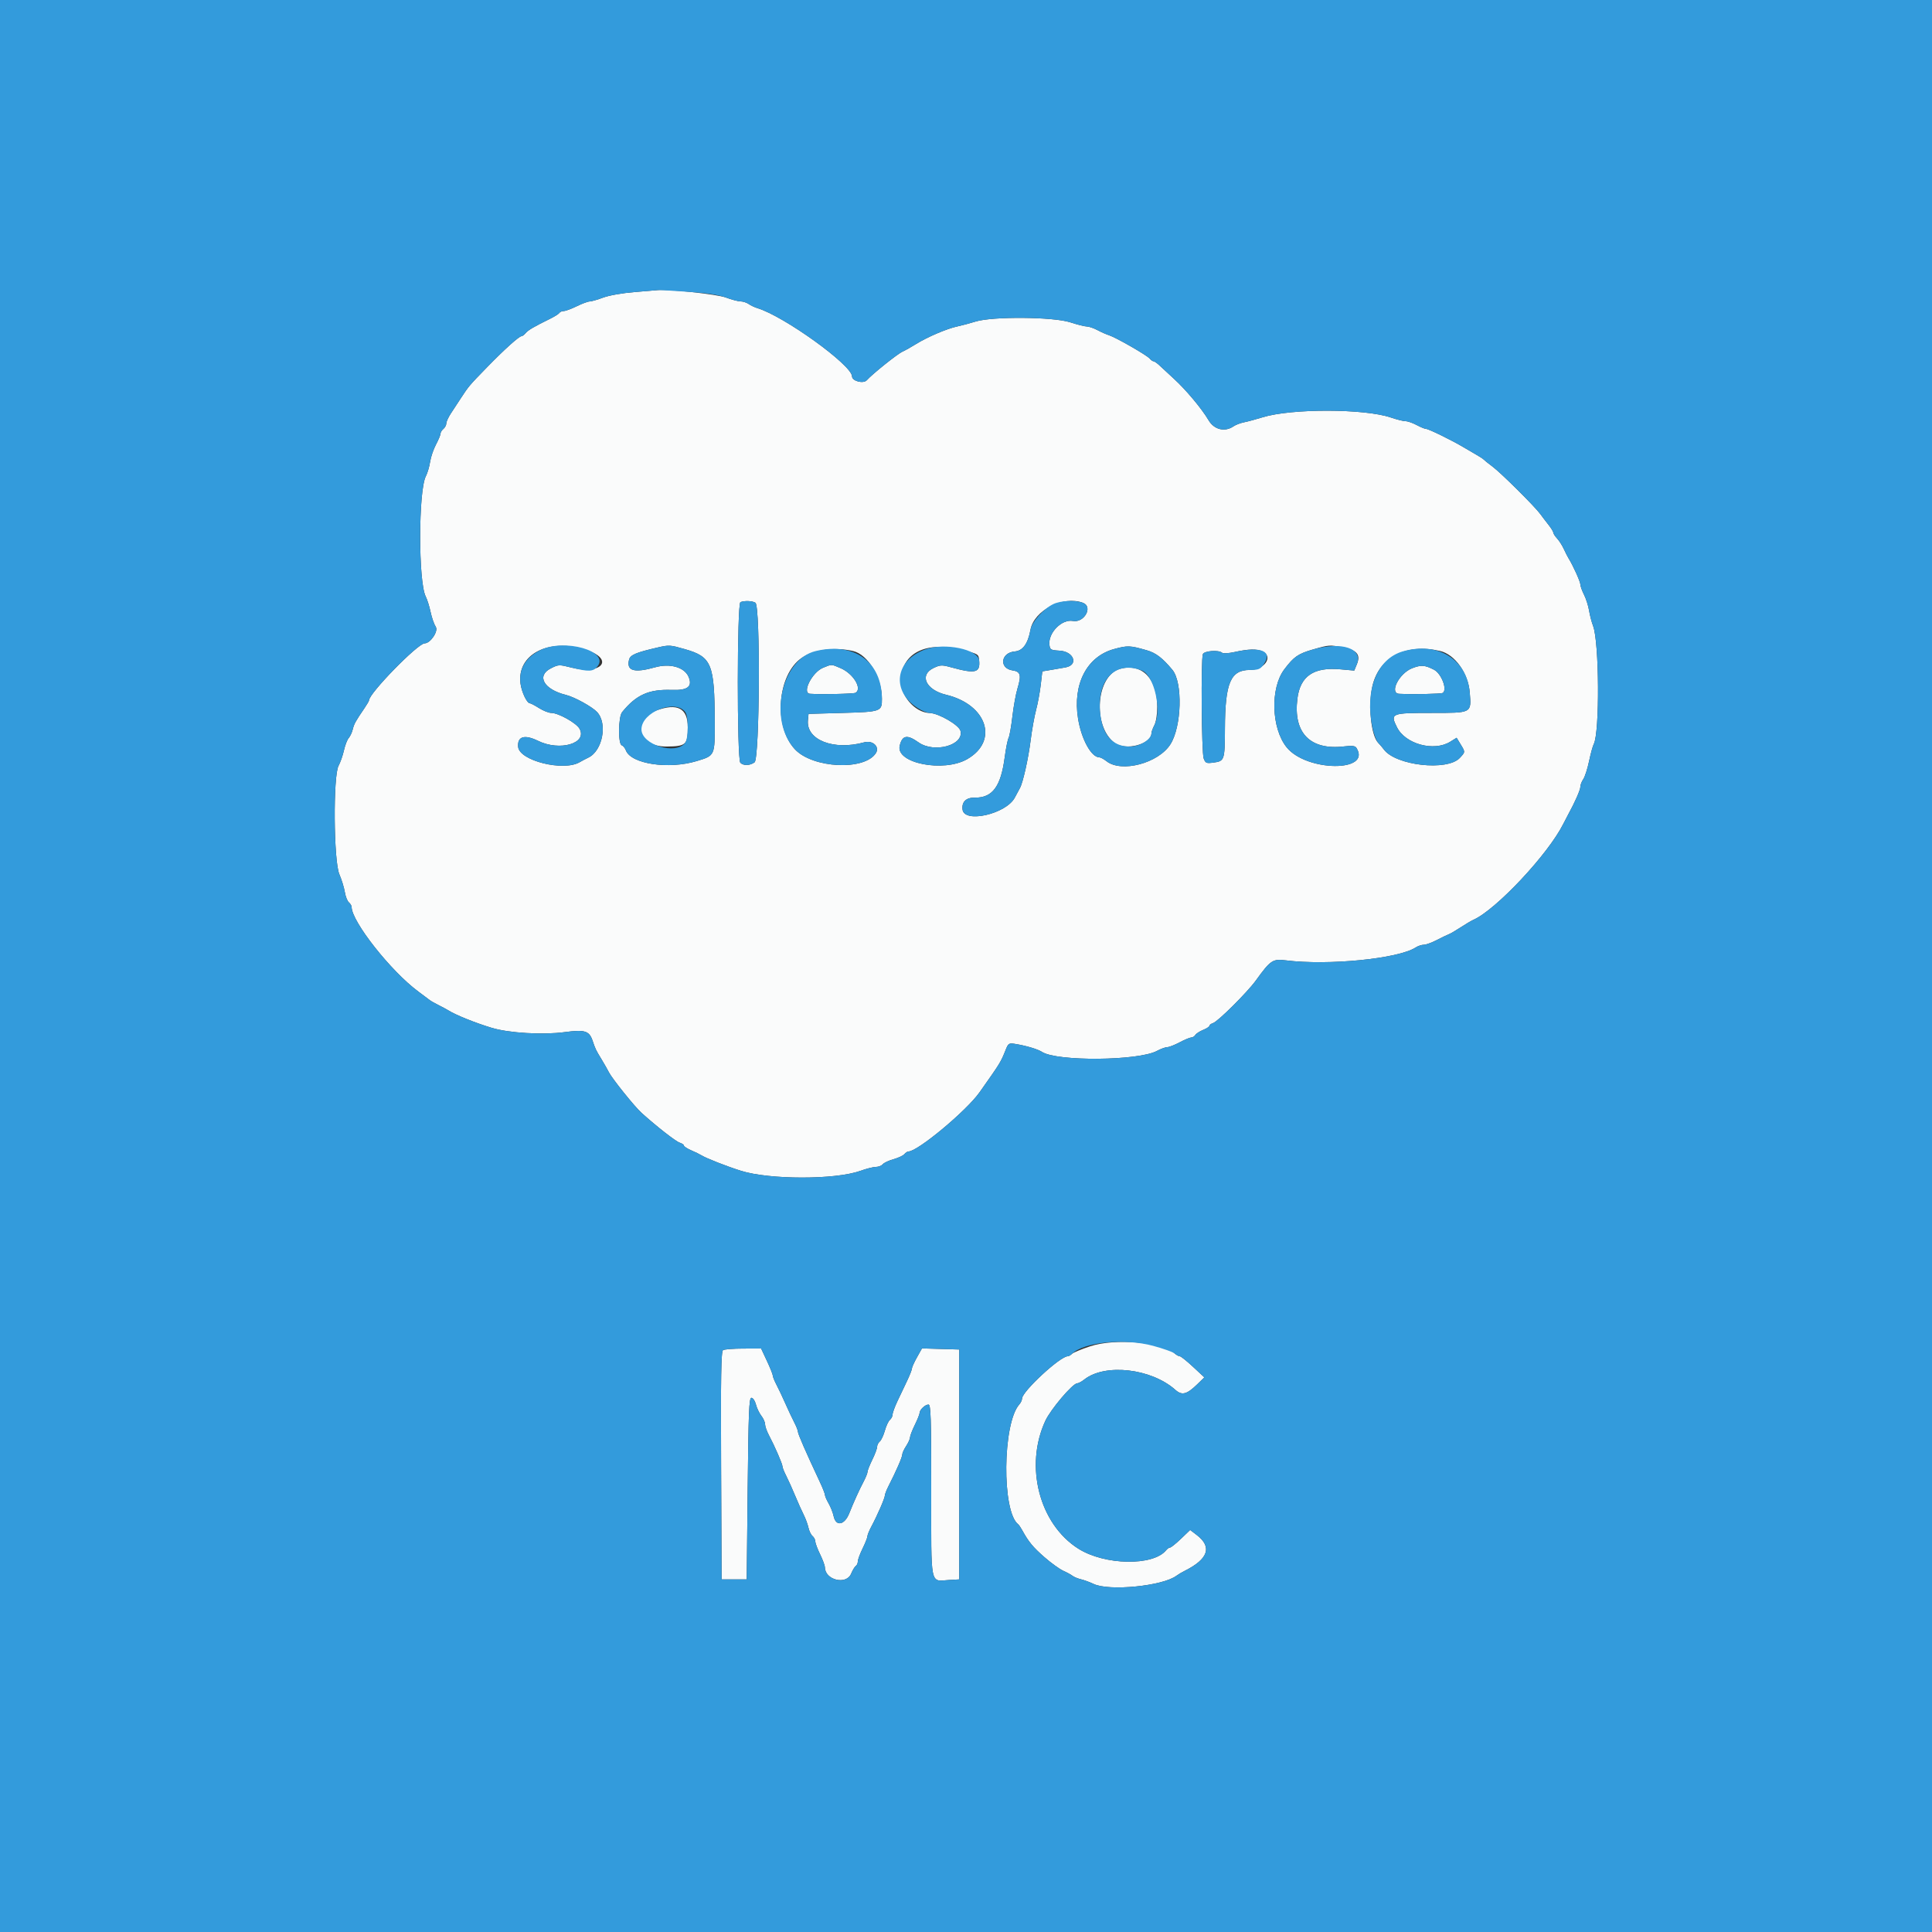 <svg
  id="svg"
  version="1.1"
  xmlns="http://www.w3.org/2000/svg"
  xmlns:xlink="http://www.w3.org/1999/xlink"
  width="400"
  height="400"
  viewBox="0, 0, 400,400"
><rect x="0" y="0" width="400" height="400" fill="#333333" stroke="none"/><g id="svgg">
<path
      id="path0"
      d="M131.400 60.467 C 128.834 60.674,126.118 61.151,124.885 61.611 C 123.722 62.045,122.462 62.406,122.085 62.413 C 121.708 62.419,120.500 62.868,119.400 63.409 C 118.300 63.950,117.096 64.394,116.724 64.396 C 116.352 64.398,115.939 64.575,115.807 64.789 C 115.675 65.002,114.809 65.549,113.883 66.003 C 110.552 67.637,109.344 68.345,108.827 68.967 C 108.538 69.315,108.159 69.600,107.984 69.600 C 107.477 69.600,104.474 72.300,100.878 75.991 C 97.157 79.810,97.060 79.924,95.431 82.413 C 94.788 83.396,93.843 84.840,93.331 85.622 C 92.819 86.403,92.400 87.326,92.400 87.673 C 92.400 88.019,92.130 88.526,91.800 88.800 C 91.470 89.074,91.200 89.519,91.200 89.789 C 91.200 90.060,90.776 91.077,90.259 92.051 C 89.741 93.024,89.196 94.631,89.048 95.621 C 88.899 96.611,88.503 97.951,88.167 98.598 C 86.617 101.586,86.596 120.474,88.139 123.497 C 88.449 124.103,88.904 125.550,89.150 126.711 C 89.395 127.873,89.876 129.250,90.219 129.772 C 90.810 130.674,89.122 133.190,87.921 133.198 C 86.506 133.208,76.400 143.559,76.400 144.999 C 76.400 145.127,76.007 145.810,75.526 146.516 C 73.593 149.356,73.320 149.847,73.035 151.000 C 72.871 151.660,72.492 152.473,72.191 152.806 C 71.891 153.140,71.450 154.283,71.212 155.347 C 70.973 156.411,70.471 157.848,70.095 158.541 C 68.948 160.654,69.075 178.242,70.257 181.000 C 70.729 182.100,71.238 183.755,71.389 184.677 C 71.539 185.599,71.918 186.566,72.231 186.826 C 72.544 187.086,72.800 187.519,72.800 187.789 C 72.800 190.779,80.941 201.100,86.596 205.281 C 87.698 206.096,88.780 206.906,89.000 207.081 C 89.220 207.256,90.030 207.714,90.800 208.098 C 91.570 208.481,92.470 208.965,92.800 209.172 C 94.352 210.148,98.344 211.758,101.800 212.803 C 105.374 213.884,112.393 214.297,116.911 213.691 C 121.042 213.138,121.991 213.423,122.671 215.420 C 123.304 217.276,123.326 217.324,124.589 219.400 C 125.124 220.280,125.788 221.450,126.064 222.000 C 126.721 223.307,131.389 229.118,132.812 230.400 C 135.931 233.211,139.902 236.317,140.700 236.569 C 141.195 236.726,141.600 237.002,141.600 237.184 C 141.600 237.365,142.275 237.804,143.100 238.159 C 143.925 238.513,144.870 238.974,145.200 239.182 C 146.175 239.796,150.390 241.450,153.400 242.400 C 159.293 244.260,172.927 244.271,178.090 242.421 C 179.350 241.969,180.812 241.600,181.341 241.600 C 181.870 241.600,182.508 241.352,182.759 241.050 C 183.010 240.747,184.018 240.275,185.000 240.000 C 185.982 239.725,186.990 239.253,187.241 238.950 C 187.492 238.648,187.878 238.400,188.097 238.400 C 189.994 238.400,200.091 229.993,202.800 226.157 C 207.190 219.941,207.161 219.989,208.257 217.256 C 208.746 216.037,208.917 215.931,210.098 216.119 C 212.415 216.487,214.831 217.202,215.726 217.784 C 218.810 219.787,235.680 219.645,239.527 217.583 C 240.331 217.152,241.296 216.800,241.673 216.800 C 242.050 216.800,243.204 216.350,244.238 215.800 C 245.273 215.250,246.353 214.800,246.640 214.800 C 246.926 214.800,247.304 214.564,247.480 214.277 C 247.656 213.989,248.385 213.517,249.100 213.228 C 249.815 212.939,250.400 212.557,250.400 212.378 C 250.400 212.200,250.739 211.946,251.153 211.815 C 252.158 211.496,258.243 205.443,260.000 203.014 C 263.057 198.788,263.495 198.492,266.200 198.832 C 274.992 199.934,289.475 198.501,293.086 196.172 C 293.573 195.857,294.338 195.600,294.786 195.600 C 295.233 195.600,296.455 195.157,297.500 194.615 C 298.545 194.073,299.670 193.530,300.000 193.408 C 300.330 193.287,301.410 192.654,302.400 192.002 C 303.390 191.350,304.586 190.644,305.058 190.434 C 309.750 188.344,320.520 176.855,323.652 170.600 C 323.982 169.940,324.451 169.040,324.693 168.600 C 326.059 166.120,327.200 163.524,327.200 162.896 C 327.200 162.501,327.469 161.794,327.798 161.324 C 328.127 160.854,328.667 159.182,328.998 157.609 C 329.329 156.035,329.767 154.434,329.972 154.052 C 331.218 151.724,331.113 132.918,329.835 129.600 C 329.538 128.830,329.163 127.390,329.000 126.400 C 328.837 125.410,328.366 123.932,327.952 123.116 C 327.538 122.300,327.200 121.351,327.200 121.009 C 327.200 120.442,325.677 117.067,324.759 115.600 C 324.553 115.270,324.107 114.397,323.770 113.659 C 323.432 112.922,322.805 111.943,322.378 111.484 C 321.950 111.025,321.600 110.484,321.600 110.282 C 321.600 110.081,321.152 109.350,320.604 108.658 C 320.055 107.966,319.290 106.963,318.904 106.429 C 317.776 104.872,310.750 97.895,309.000 96.594 C 308.120 95.940,307.310 95.294,307.200 95.158 C 307.090 95.023,306.460 94.604,305.800 94.228 C 305.140 93.852,303.880 93.116,303.000 92.592 C 300.593 91.157,295.778 88.800,295.257 88.800 C 295.004 88.800,294.125 88.440,293.304 88.000 C 292.484 87.560,291.443 87.200,290.992 87.200 C 290.541 87.200,289.189 86.863,287.986 86.450 C 282.534 84.581,267.356 84.552,261.400 86.399 C 260.080 86.809,258.370 87.270,257.600 87.423 C 256.830 87.577,255.845 87.949,255.411 88.251 C 253.605 89.507,251.376 88.971,250.222 87.002 C 248.840 84.643,245.523 80.678,243.036 78.411 C 241.942 77.415,240.624 76.195,240.106 75.700 C 239.588 75.205,239.014 74.800,238.831 74.800 C 238.648 74.800,238.286 74.545,238.027 74.233 C 237.454 73.542,230.991 69.837,229.600 69.401 C 229.050 69.229,227.973 68.753,227.206 68.344 C 226.439 67.935,225.449 67.598,225.006 67.595 C 224.563 67.592,223.030 67.206,221.600 66.738 C 218.091 65.588,205.524 65.480,202.000 66.569 C 200.790 66.942,199.080 67.400,198.200 67.585 C 196.082 68.031,192.010 69.767,189.677 71.218 C 188.645 71.860,187.379 72.571,186.864 72.797 C 185.841 73.246,180.641 77.408,179.470 78.714 C 178.756 79.511,176.411 78.905,176.403 77.921 C 176.381 75.597,162.314 65.459,156.800 63.794 C 156.250 63.628,155.445 63.246,155.011 62.946 C 154.577 62.646,153.819 62.400,153.326 62.400 C 152.833 62.400,151.468 62.040,150.293 61.600 C 148.499 60.929,138.230 59.808,136.200 60.062 C 135.980 60.089,133.820 60.271,131.400 60.467 M156.400 124.791 C 157.453 125.457,157.285 157.056,156.224 157.832 C 155.275 158.526,153.926 158.566,153.280 157.920 C 152.571 157.211,152.590 124.951,153.300 124.665 C 154.142 124.325,155.767 124.391,156.400 124.791 M224.216 124.806 C 226.351 125.618,224.473 129.000,222.131 128.561 C 219.841 128.131,216.989 131.025,217.273 133.492 C 217.391 134.519,217.546 134.609,219.400 134.717 C 222.351 134.891,223.340 137.667,220.631 138.175 C 220.174 138.261,218.900 138.482,217.800 138.666 L 215.800 139.000 215.473 141.800 C 215.293 143.340,214.858 145.680,214.506 147.000 C 214.155 148.320,213.654 151.110,213.393 153.200 C 212.910 157.074,211.776 162.118,211.145 163.200 C 210.953 163.530,210.491 164.389,210.119 165.108 C 208.359 168.518,199.625 170.526,199.283 167.600 C 199.097 166.007,200.016 165.117,201.824 165.142 C 205.476 165.192,207.207 162.863,208.011 156.817 C 208.258 154.956,208.621 153.135,208.816 152.771 C 209.011 152.406,209.366 150.418,209.604 148.354 C 209.843 146.289,210.317 143.678,210.658 142.550 C 211.499 139.770,211.302 139.046,209.637 138.800 C 206.793 138.380,207.184 135.118,210.107 134.876 C 211.763 134.738,212.827 133.262,213.350 130.377 C 214.076 126.366,220.141 123.257,224.216 124.806 M121.400 134.563 C 127.301 136.514,124.555 139.790,118.333 138.222 C 115.733 137.567,115.625 137.571,114.033 138.383 C 110.995 139.933,112.603 142.750,117.167 143.872 C 118.928 144.305,122.576 146.310,123.613 147.415 C 125.840 149.788,124.748 155.479,121.800 156.860 C 121.360 157.066,120.550 157.494,120.000 157.811 C 116.616 159.764,107.525 157.488,107.276 154.627 C 107.088 152.462,108.593 152.009,111.405 153.385 C 115.908 155.588,121.653 153.914,119.991 150.882 C 119.337 149.689,115.600 147.600,114.120 147.600 C 113.605 147.600,112.471 147.150,111.600 146.600 C 110.729 146.050,109.871 145.600,109.694 145.600 C 109.097 145.600,107.995 143.278,107.765 141.533 C 106.961 135.436,113.669 132.007,121.400 134.563 M141.792 134.398 C 147.345 135.986,147.939 137.427,147.979 149.424 C 148.004 156.492,148.036 156.422,144.258 157.568 C 138.415 159.341,130.653 158.170,129.583 155.355 C 129.401 154.876,129.015 154.405,128.726 154.309 C 127.946 154.049,128.007 148.421,128.800 147.442 C 131.710 143.850,134.344 142.670,139.072 142.842 C 142.379 142.962,143.423 142.154,142.565 140.137 C 141.717 138.142,138.733 137.289,135.640 138.157 C 131.276 139.381,129.657 138.904,130.244 136.567 C 130.490 135.588,131.671 135.088,136.200 134.048 C 138.535 133.512,138.737 133.524,141.792 134.398 M199.000 134.513 C 202.577 135.394,202.601 135.409,202.727 136.726 C 202.975 139.307,201.973 139.553,196.911 138.159 C 195.010 137.636,194.685 137.648,193.311 138.292 C 190.244 139.731,191.676 142.838,195.867 143.839 C 204.352 145.866,206.828 153.408,200.244 157.175 C 195.332 159.985,185.413 158.017,186.272 154.403 C 186.794 152.206,187.807 152.022,190.165 153.694 C 193.409 155.995,199.610 154.297,198.857 151.314 C 198.554 150.115,194.329 147.664,192.492 147.621 C 189.347 147.548,186.239 143.845,186.508 140.490 C 186.942 135.080,191.823 132.745,199.000 134.513 M237.426 134.632 C 239.315 135.174,240.690 136.224,242.732 138.684 C 244.901 141.296,244.661 150.407,242.326 154.091 C 239.838 158.018,232.197 160.043,229.091 157.600 C 228.531 157.160,227.867 156.800,227.614 156.800 C 225.945 156.800,223.881 153.045,223.196 148.759 C 222.056 141.632,225.021 135.915,230.656 134.379 C 233.469 133.613,233.934 133.630,237.426 134.632 M278.122 134.053 C 280.977 134.626,281.735 135.562,280.928 137.516 L 280.385 138.832 277.492 138.572 C 271.975 138.075,269.195 139.978,268.611 144.649 C 267.723 151.758,271.251 155.365,278.283 154.539 C 279.946 154.343,280.565 154.416,280.833 154.840 C 284.050 159.920,270.468 159.802,266.380 154.715 C 263.212 150.773,262.963 142.478,265.896 138.588 C 267.868 135.971,268.745 135.361,271.800 134.475 C 275.192 133.492,275.295 133.485,278.122 134.053 M176.600 134.784 C 179.693 135.489,182.576 140.249,182.593 144.680 C 182.604 147.309,182.417 147.376,174.481 147.600 L 167.400 147.800 167.273 149.128 C 166.882 153.195,172.591 155.434,178.916 153.694 C 180.676 153.210,182.180 154.591,181.342 155.920 C 179.018 159.604,168.236 159.083,164.557 155.110 C 160.123 150.321,160.909 139.728,165.959 136.229 C 168.456 134.498,172.774 133.912,176.600 134.784 M261.381 134.864 C 263.694 135.918,261.792 138.708,258.759 138.708 C 254.781 138.708,253.648 141.368,253.611 150.800 C 253.585 157.386,253.521 157.579,251.267 157.882 C 249.756 158.084,249.585 158.013,249.210 157.025 C 248.772 155.874,248.622 136.528,249.043 135.433 C 249.308 134.742,252.329 134.521,253.020 135.141 C 253.232 135.332,254.375 135.268,255.600 134.997 C 258.553 134.344,260.159 134.307,261.381 134.864 M298.145 134.777 C 301.215 135.490,303.976 139.354,304.300 143.392 C 304.644 147.674,304.782 147.600,296.435 147.600 C 288.018 147.600,287.791 147.694,289.232 150.578 C 290.970 154.058,296.864 155.662,300.243 153.574 L 301.580 152.747 302.388 154.074 C 303.395 155.724,303.397 155.670,302.249 156.910 C 299.653 159.711,288.934 158.507,286.491 155.141 C 286.211 154.755,285.691 154.149,285.336 153.793 C 283.845 152.302,283.216 145.925,284.167 141.948 C 285.585 136.020,291.164 133.158,298.145 134.777 M170.395 138.257 C 168.119 139.195,165.960 143.506,167.700 143.638 C 169.912 143.806,176.785 143.657,177.146 143.433 C 178.549 142.566,176.680 139.480,174.067 138.350 C 172.081 137.491,172.244 137.495,170.395 138.257 M292.408 138.334 C 289.680 139.374,287.557 143.538,289.700 143.645 C 292.568 143.788,298.362 143.670,298.700 143.462 C 299.723 142.829,298.440 139.444,296.875 138.648 C 294.987 137.688,294.240 137.635,292.408 138.334 M231.921 138.468 C 226.937 139.820,226.130 150.312,230.743 153.791 C 233.023 155.511,238.400 154.092,238.400 151.771 C 238.400 151.507,238.669 150.776,238.998 150.146 C 239.354 149.463,239.596 147.913,239.598 146.309 C 239.603 140.493,236.424 137.247,231.921 138.468 M135.800 147.121 C 130.396 149.095,132.048 154.629,138.022 154.564 C 142.022 154.520,142.400 154.177,142.400 150.600 C 142.400 146.618,140.262 145.491,135.800 147.121 M225.716 278.732 C 223.910 279.323,222.209 280.031,221.936 280.304 C 221.663 280.577,221.270 280.800,221.061 280.800 C 219.490 280.800,211.600 288.108,211.600 289.563 C 211.600 289.879,211.347 290.421,211.038 290.769 C 207.558 294.677,207.393 312.994,210.814 315.600 C 210.958 315.710,211.329 316.259,211.638 316.820 C 212.967 319.234,213.869 320.326,216.244 322.400 C 217.630 323.610,219.381 324.876,220.135 325.212 C 220.889 325.549,221.753 326.019,222.053 326.257 C 222.354 326.495,223.140 326.818,223.800 326.976 C 224.460 327.133,225.630 327.563,226.400 327.931 C 229.644 329.482,240.759 328.376,243.600 326.221 C 243.930 325.970,244.701 325.515,245.314 325.208 C 250.171 322.776,251.003 320.271,247.774 317.807 L 246.407 316.765 244.511 318.582 C 243.468 319.582,242.451 320.400,242.251 320.400 C 242.051 320.400,241.688 320.648,241.444 320.950 C 238.766 324.269,228.739 324.097,223.260 320.638 C 215.178 315.536,212.079 303.539,216.424 294.169 C 217.540 291.762,222.096 286.400,223.025 286.400 C 223.282 286.400,223.948 286.041,224.505 285.603 C 228.798 282.226,238.345 283.312,243.335 287.745 C 244.714 288.970,245.698 288.720,247.892 286.590 L 249.352 285.172 247.003 282.986 C 245.711 281.784,244.476 280.800,244.259 280.800 C 244.041 280.800,243.579 280.549,243.231 280.242 C 240.528 277.853,230.927 277.025,225.716 278.732 M149.697 279.532 C 149.300 279.784,149.215 284.831,149.297 303.426 L 149.400 327.000 152.000 327.000 L 154.600 327.000 154.800 308.200 C 154.970 292.218,155.086 289.400,155.575 289.400 C 155.894 289.400,156.308 290.012,156.506 290.777 C 156.702 291.534,157.209 292.593,157.631 293.131 C 158.054 293.668,158.400 294.453,158.400 294.875 C 158.400 295.296,158.753 296.307,159.185 297.121 C 160.386 299.384,162.000 303.097,162.000 303.596 C 162.000 303.841,162.343 304.707,162.762 305.521 C 163.180 306.334,164.008 308.170,164.600 309.600 C 165.192 311.030,165.997 312.830,166.388 313.600 C 166.780 314.370,167.224 315.573,167.376 316.272 C 167.527 316.972,167.910 317.759,168.226 318.021 C 168.542 318.283,168.802 318.791,168.804 319.149 C 168.806 319.507,169.250 320.700,169.791 321.800 C 170.332 322.900,170.781 324.123,170.787 324.518 C 170.833 327.143,175.222 328.202,176.214 325.827 C 176.530 325.072,176.971 324.342,177.194 324.204 C 177.417 324.066,177.602 323.648,177.604 323.276 C 177.606 322.904,178.050 321.700,178.591 320.600 C 179.132 319.500,179.581 318.366,179.587 318.079 C 179.594 317.793,179.957 316.893,180.394 316.079 C 181.630 313.775,183.200 310.174,183.200 309.641 C 183.200 309.375,183.540 308.493,183.956 307.679 C 185.552 304.556,186.800 301.697,186.803 301.160 C 186.804 300.852,187.163 300.060,187.600 299.400 C 188.037 298.740,188.402 297.930,188.410 297.600 C 188.418 297.270,188.868 296.100,189.409 295.000 C 189.950 293.900,190.394 292.788,190.396 292.529 C 190.401 291.873,191.539 290.800,192.229 290.800 C 192.715 290.800,192.800 293.438,192.800 308.586 C 192.800 328.910,192.488 327.353,196.512 327.120 L 198.600 327.000 198.600 303.200 L 198.600 279.400 194.742 279.286 L 190.884 279.172 189.842 281.036 C 189.269 282.062,188.800 283.101,188.800 283.345 C 188.800 283.589,188.350 284.736,187.800 285.894 C 187.250 287.052,186.350 288.948,185.800 290.106 C 185.250 291.264,184.800 292.502,184.800 292.857 C 184.800 293.212,184.552 293.708,184.250 293.959 C 183.947 294.210,183.475 295.218,183.200 296.200 C 182.925 297.182,182.453 298.190,182.150 298.441 C 181.848 298.692,181.598 299.191,181.596 299.549 C 181.594 299.907,181.150 301.100,180.609 302.200 C 180.068 303.300,179.619 304.434,179.613 304.721 C 179.606 305.007,179.247 305.907,178.815 306.721 C 177.934 308.383,176.724 311.054,175.832 313.306 C 174.852 315.781,173.052 316.109,172.592 313.895 C 172.444 313.183,171.980 312.005,171.561 311.277 C 171.143 310.550,170.800 309.758,170.800 309.517 C 170.800 309.277,170.328 308.072,169.750 306.840 C 166.750 300.439,165.200 296.885,165.200 296.404 C 165.200 296.159,164.856 295.293,164.435 294.479 C 164.014 293.666,163.192 291.920,162.609 290.600 C 162.026 289.280,161.200 287.534,160.774 286.721 C 160.348 285.907,160.000 285.045,160.000 284.804 C 160.000 284.563,159.456 283.204,158.792 281.783 L 157.584 279.200 153.892 279.206 C 151.861 279.209,149.974 279.356,149.697 279.532 "
      stroke="none"
      fill="#fafbfb"
      fill-rule="evenodd"
    /><path
      id="path1"
      d="M0.000 200.000 L 0.000 400.000 200.000 400.000 L 400.000 400.000 400.000 200.000 L 400.000 0.000 200.000 0.000 L 0.000 0.000 0.000 200.000 M142.378 60.406 C 146.366 60.679,148.818 61.048,150.293 61.600 C 151.468 62.040,152.833 62.400,153.326 62.400 C 153.819 62.400,154.577 62.646,155.011 62.946 C 155.445 63.246,156.250 63.628,156.800 63.794 C 162.314 65.459,176.381 75.597,176.403 77.921 C 176.411 78.905,178.756 79.511,179.470 78.714 C 180.641 77.408,185.841 73.246,186.864 72.797 C 187.379 72.571,188.645 71.860,189.677 71.218 C 192.010 69.767,196.082 68.031,198.200 67.585 C 199.080 67.400,200.790 66.942,202.000 66.569 C 205.524 65.480,218.091 65.588,221.600 66.738 C 223.030 67.206,224.563 67.592,225.006 67.595 C 225.449 67.598,226.439 67.935,227.206 68.344 C 227.973 68.753,229.050 69.229,229.600 69.401 C 230.991 69.837,237.454 73.542,238.027 74.233 C 238.286 74.545,238.648 74.800,238.831 74.800 C 239.014 74.800,239.588 75.205,240.106 75.700 C 240.624 76.195,241.942 77.415,243.036 78.411 C 245.523 80.678,248.840 84.643,250.222 87.002 C 251.376 88.971,253.605 89.507,255.411 88.251 C 255.845 87.949,256.830 87.577,257.600 87.423 C 258.370 87.270,260.080 86.809,261.400 86.399 C 267.356 84.552,282.534 84.581,287.986 86.450 C 289.189 86.863,290.541 87.200,290.992 87.200 C 291.443 87.200,292.484 87.560,293.304 88.000 C 294.125 88.440,295.004 88.800,295.257 88.800 C 295.778 88.800,300.593 91.157,303.000 92.592 C 303.880 93.116,305.140 93.852,305.800 94.228 C 306.460 94.604,307.090 95.023,307.200 95.158 C 307.310 95.294,308.120 95.940,309.000 96.594 C 310.750 97.895,317.776 104.872,318.904 106.429 C 319.290 106.963,320.055 107.966,320.604 108.658 C 321.152 109.350,321.600 110.081,321.600 110.282 C 321.600 110.484,321.950 111.025,322.378 111.484 C 322.805 111.943,323.432 112.922,323.770 113.659 C 324.107 114.397,324.553 115.270,324.759 115.600 C 325.677 117.067,327.200 120.442,327.200 121.009 C 327.200 121.351,327.538 122.300,327.952 123.116 C 328.366 123.932,328.837 125.410,329.000 126.400 C 329.163 127.390,329.538 128.830,329.835 129.600 C 331.113 132.918,331.218 151.724,329.972 154.052 C 329.767 154.434,329.329 156.035,328.998 157.609 C 328.667 159.182,328.127 160.854,327.798 161.324 C 327.469 161.794,327.200 162.501,327.200 162.896 C 327.200 163.524,326.059 166.120,324.693 168.600 C 324.451 169.040,323.982 169.940,323.652 170.600 C 320.520 176.855,309.750 188.344,305.058 190.434 C 304.586 190.644,303.390 191.350,302.400 192.002 C 301.410 192.654,300.330 193.287,300.000 193.408 C 299.670 193.530,298.545 194.073,297.500 194.615 C 296.455 195.157,295.233 195.600,294.786 195.600 C 294.338 195.600,293.573 195.857,293.086 196.172 C 289.475 198.501,274.992 199.934,266.200 198.832 C 263.495 198.492,263.057 198.788,260.000 203.014 C 258.243 205.443,252.158 211.496,251.153 211.815 C 250.739 211.946,250.400 212.200,250.400 212.378 C 250.400 212.557,249.815 212.939,249.100 213.228 C 248.385 213.517,247.656 213.989,247.480 214.277 C 247.304 214.564,246.926 214.800,246.640 214.800 C 246.353 214.800,245.273 215.250,244.238 215.800 C 243.204 216.350,242.050 216.800,241.673 216.800 C 241.296 216.800,240.331 217.152,239.527 217.583 C 235.680 219.645,218.810 219.787,215.726 217.784 C 214.831 217.202,212.415 216.487,210.098 216.119 C 208.917 215.931,208.746 216.037,208.257 217.256 C 207.161 219.989,207.190 219.941,202.800 226.157 C 200.091 229.993,189.994 238.400,188.097 238.400 C 187.878 238.400,187.492 238.648,187.241 238.950 C 186.990 239.253,185.982 239.725,185.000 240.000 C 184.018 240.275,183.010 240.747,182.759 241.050 C 182.508 241.352,181.870 241.600,181.341 241.600 C 180.812 241.600,179.350 241.969,178.090 242.421 C 172.927 244.271,159.293 244.260,153.400 242.400 C 150.390 241.450,146.175 239.796,145.200 239.182 C 144.870 238.974,143.925 238.513,143.100 238.159 C 142.275 237.804,141.600 237.365,141.600 237.184 C 141.600 237.002,141.195 236.726,140.700 236.569 C 139.902 236.317,135.931 233.211,132.812 230.400 C 131.389 229.118,126.721 223.307,126.064 222.000 C 125.788 221.450,125.124 220.280,124.589 219.400 C 123.326 217.324,123.304 217.276,122.671 215.420 C 121.991 213.423,121.042 213.138,116.911 213.691 C 112.393 214.297,105.374 213.884,101.800 212.803 C 98.344 211.758,94.352 210.148,92.800 209.172 C 92.470 208.965,91.570 208.481,90.800 208.098 C 90.030 207.714,89.220 207.256,89.000 207.081 C 88.780 206.906,87.698 206.096,86.596 205.281 C 80.941 201.100,72.800 190.779,72.800 187.789 C 72.800 187.519,72.544 187.086,72.231 186.826 C 71.918 186.566,71.539 185.599,71.389 184.677 C 71.238 183.755,70.729 182.100,70.257 181.000 C 69.075 178.242,68.948 160.654,70.095 158.541 C 70.471 157.848,70.973 156.411,71.212 155.347 C 71.450 154.283,71.891 153.140,72.191 152.806 C 72.492 152.473,72.871 151.660,73.035 151.000 C 73.320 149.847,73.593 149.356,75.526 146.516 C 76.007 145.810,76.400 145.127,76.400 144.999 C 76.400 143.559,86.506 133.208,87.921 133.198 C 89.122 133.190,90.810 130.674,90.219 129.772 C 89.876 129.250,89.395 127.873,89.150 126.711 C 88.904 125.550,88.449 124.103,88.139 123.497 C 86.596 120.474,86.617 101.586,88.167 98.598 C 88.503 97.951,88.899 96.611,89.048 95.621 C 89.196 94.631,89.741 93.024,90.259 92.051 C 90.776 91.077,91.200 90.060,91.200 89.789 C 91.200 89.519,91.470 89.074,91.800 88.800 C 92.130 88.526,92.400 88.019,92.400 87.673 C 92.400 87.326,92.819 86.403,93.331 85.622 C 93.843 84.840,94.788 83.396,95.431 82.413 C 97.060 79.924,97.157 79.810,100.878 75.991 C 104.474 72.300,107.477 69.600,107.984 69.600 C 108.159 69.600,108.538 69.315,108.827 68.967 C 109.344 68.345,110.552 67.637,113.883 66.003 C 114.809 65.549,115.675 65.002,115.807 64.789 C 115.939 64.575,116.352 64.398,116.724 64.396 C 117.096 64.394,118.300 63.950,119.400 63.409 C 120.500 62.868,121.708 62.419,122.085 62.413 C 122.462 62.406,123.722 62.045,124.885 61.611 C 126.118 61.151,128.834 60.674,131.400 60.467 C 133.820 60.271,135.980 60.089,136.200 60.062 C 136.420 60.034,139.200 60.189,142.378 60.406 M153.300 124.665 C 152.590 124.951,152.571 157.211,153.280 157.920 C 153.926 158.566,155.275 158.526,156.224 157.832 C 157.285 157.056,157.453 125.457,156.400 124.791 C 155.767 124.391,154.142 124.325,153.300 124.665 M218.038 125.089 C 215.979 126.103,213.647 128.733,213.350 130.377 C 212.827 133.262,211.763 134.738,210.107 134.876 C 207.184 135.118,206.793 138.380,209.637 138.800 C 211.302 139.046,211.499 139.770,210.658 142.550 C 210.317 143.678,209.843 146.289,209.604 148.354 C 209.366 150.418,209.011 152.406,208.816 152.771 C 208.621 153.135,208.258 154.956,208.011 156.817 C 207.207 162.863,205.476 165.192,201.824 165.142 C 200.016 165.117,199.097 166.007,199.283 167.600 C 199.625 170.526,208.359 168.518,210.119 165.108 C 210.491 164.389,210.953 163.530,211.145 163.200 C 211.776 162.118,212.910 157.074,213.393 153.200 C 213.654 151.110,214.155 148.320,214.506 147.000 C 214.858 145.680,215.293 143.340,215.473 141.800 L 215.800 139.000 217.800 138.666 C 218.900 138.482,220.174 138.261,220.631 138.175 C 223.340 137.667,222.351 134.891,219.400 134.717 C 217.546 134.609,217.391 134.519,217.273 133.492 C 216.989 131.025,219.841 128.131,222.131 128.561 C 224.473 129.000,226.351 125.618,224.216 124.806 C 222.608 124.195,219.571 124.334,218.038 125.089 M111.854 134.607 C 108.813 136.115,107.372 138.556,107.765 141.533 C 107.995 143.278,109.097 145.600,109.694 145.600 C 109.871 145.600,110.729 146.050,111.600 146.600 C 112.471 147.150,113.605 147.600,114.120 147.600 C 115.600 147.600,119.337 149.689,119.991 150.882 C 121.653 153.914,115.908 155.588,111.405 153.385 C 108.593 152.009,107.088 152.462,107.276 154.627 C 107.525 157.488,116.616 159.764,120.000 157.811 C 120.550 157.494,121.360 157.066,121.800 156.860 C 124.748 155.479,125.840 149.788,123.613 147.415 C 122.576 146.310,118.928 144.305,117.167 143.872 C 112.603 142.750,110.995 139.933,114.033 138.383 C 115.625 137.571,115.733 137.567,118.333 138.222 C 121.881 139.116,122.810 139.074,123.695 137.982 C 126.270 134.802,116.866 132.122,111.854 134.607 M136.200 134.048 C 131.671 135.088,130.490 135.588,130.244 136.567 C 129.657 138.904,131.276 139.381,135.640 138.157 C 138.733 137.289,141.717 138.142,142.565 140.137 C 143.423 142.154,142.379 142.962,139.072 142.842 C 134.344 142.670,131.710 143.850,128.800 147.442 C 128.007 148.421,127.946 154.049,128.726 154.309 C 129.015 154.405,129.401 154.876,129.583 155.355 C 130.653 158.170,138.415 159.341,144.258 157.568 C 148.036 156.422,148.004 156.492,147.979 149.424 C 147.939 137.427,147.345 135.986,141.792 134.398 C 138.737 133.524,138.535 133.512,136.200 134.048 M191.636 134.427 C 185.258 136.691,184.432 143.085,190.059 146.637 C 190.898 147.167,191.993 147.609,192.492 147.621 C 194.329 147.664,198.554 150.115,198.857 151.314 C 199.610 154.297,193.409 155.995,190.165 153.694 C 187.807 152.022,186.794 152.206,186.272 154.403 C 185.413 158.017,195.332 159.985,200.244 157.175 C 206.828 153.408,204.352 145.866,195.867 143.839 C 191.676 142.838,190.244 139.731,193.311 138.292 C 194.685 137.648,195.010 137.636,196.911 138.159 C 201.973 139.553,202.975 139.307,202.727 136.726 C 202.508 134.444,195.614 133.015,191.636 134.427 M230.656 134.379 C 225.021 135.915,222.056 141.632,223.196 148.759 C 223.881 153.045,225.945 156.800,227.614 156.800 C 227.867 156.800,228.531 157.160,229.091 157.600 C 232.197 160.043,239.838 158.018,242.326 154.091 C 244.661 150.407,244.901 141.296,242.732 138.684 C 240.690 136.224,239.315 135.174,237.426 134.632 C 233.934 133.630,233.469 133.613,230.656 134.379 M271.800 134.475 C 268.745 135.361,267.868 135.971,265.896 138.588 C 262.963 142.478,263.212 150.773,266.380 154.715 C 270.468 159.802,284.050 159.920,280.833 154.840 C 280.565 154.416,279.946 154.343,278.283 154.539 C 271.251 155.365,267.723 151.758,268.611 144.649 C 269.195 139.978,271.975 138.075,277.492 138.572 L 280.385 138.832 280.928 137.516 C 282.276 134.253,277.758 132.748,271.800 134.475 M168.892 134.792 C 161.709 136.495,159.015 149.124,164.557 155.110 C 168.236 159.083,179.018 159.604,181.342 155.920 C 182.180 154.591,180.676 153.210,178.916 153.694 C 172.591 155.434,166.882 153.195,167.273 149.128 L 167.400 147.800 174.481 147.600 C 182.417 147.376,182.604 147.309,182.593 144.680 C 182.563 137.007,176.872 132.900,168.892 134.792 M255.600 134.997 C 254.375 135.268,253.232 135.332,253.020 135.141 C 252.329 134.521,249.308 134.742,249.043 135.433 C 248.622 136.528,248.772 155.874,249.210 157.025 C 249.585 158.013,249.756 158.084,251.267 157.882 C 253.521 157.579,253.585 157.386,253.611 150.800 C 253.648 141.368,254.781 138.708,258.759 138.708 C 260.548 138.708,260.913 138.565,261.606 137.592 C 263.583 134.816,261.158 133.768,255.600 134.997 M290.437 134.864 C 285.090 136.401,282.497 142.929,284.159 150.673 C 284.451 152.034,284.981 153.438,285.336 153.793 C 285.691 154.149,286.211 154.755,286.491 155.141 C 288.934 158.507,299.653 159.711,302.249 156.910 C 303.397 155.670,303.395 155.724,302.388 154.074 L 301.580 152.747 300.243 153.574 C 296.864 155.662,290.970 154.058,289.232 150.578 C 287.791 147.694,288.018 147.600,296.435 147.600 C 304.782 147.600,304.644 147.674,304.300 143.392 C 303.747 136.496,297.700 132.777,290.437 134.864 M174.067 138.350 C 176.680 139.480,178.549 142.566,177.146 143.433 C 176.785 143.657,169.912 143.806,167.700 143.638 C 165.960 143.506,168.119 139.195,170.395 138.257 C 172.244 137.495,172.081 137.491,174.067 138.350 M296.875 138.648 C 298.440 139.444,299.723 142.829,298.700 143.462 C 298.362 143.670,292.568 143.788,289.700 143.645 C 287.557 143.538,289.680 139.374,292.408 138.334 C 294.240 137.635,294.987 137.688,296.875 138.648 M236.425 138.831 C 238.957 139.828,240.603 147.068,238.998 150.146 C 238.669 150.776,238.400 151.507,238.400 151.771 C 238.400 153.087,236.002 154.571,233.878 154.571 C 230.400 154.571,228.282 152.202,227.795 147.769 C 227.022 140.726,230.938 136.670,236.425 138.831 M141.876 147.436 C 142.572 148.388,142.560 152.828,141.859 153.787 C 139.950 156.398,132.797 154.195,132.808 151.000 C 132.820 147.409,139.839 144.650,141.876 147.436 M238.746 278.642 C 240.866 279.215,242.884 279.935,243.231 280.242 C 243.579 280.549,244.041 280.800,244.259 280.800 C 244.476 280.800,245.711 281.784,247.003 282.986 L 249.352 285.172 247.892 286.590 C 245.698 288.720,244.714 288.970,243.335 287.745 C 238.345 283.312,228.798 282.226,224.505 285.603 C 223.948 286.041,223.282 286.400,223.025 286.400 C 222.096 286.400,217.540 291.762,216.424 294.169 C 212.079 303.539,215.178 315.536,223.260 320.638 C 228.739 324.097,238.766 324.269,241.444 320.950 C 241.688 320.648,242.051 320.400,242.251 320.400 C 242.451 320.400,243.468 319.582,244.511 318.582 L 246.407 316.765 247.774 317.807 C 251.003 320.271,250.171 322.776,245.314 325.208 C 244.701 325.515,243.930 325.970,243.600 326.221 C 240.759 328.376,229.644 329.482,226.400 327.931 C 225.630 327.563,224.460 327.133,223.800 326.976 C 223.140 326.818,222.354 326.495,222.053 326.257 C 221.753 326.019,220.889 325.549,220.135 325.212 C 219.381 324.876,217.630 323.610,216.244 322.400 C 213.869 320.326,212.967 319.234,211.638 316.820 C 211.329 316.259,210.958 315.710,210.814 315.600 C 207.393 312.994,207.558 294.677,211.038 290.769 C 211.347 290.421,211.600 289.879,211.600 289.563 C 211.600 288.108,219.490 280.800,221.061 280.800 C 221.270 280.800,221.663 280.577,221.936 280.304 C 224.379 277.861,232.783 277.030,238.746 278.642 M158.792 281.783 C 159.456 283.204,160.000 284.563,160.000 284.804 C 160.000 285.045,160.348 285.907,160.774 286.721 C 161.200 287.534,162.026 289.280,162.609 290.600 C 163.192 291.920,164.014 293.666,164.435 294.479 C 164.856 295.293,165.200 296.159,165.200 296.404 C 165.200 296.885,166.750 300.439,169.750 306.840 C 170.328 308.072,170.800 309.277,170.800 309.517 C 170.800 309.758,171.143 310.550,171.561 311.277 C 171.980 312.005,172.444 313.183,172.592 313.895 C 173.052 316.109,174.852 315.781,175.832 313.306 C 176.724 311.054,177.934 308.383,178.815 306.721 C 179.247 305.907,179.606 305.007,179.613 304.721 C 179.619 304.434,180.068 303.300,180.609 302.200 C 181.150 301.100,181.594 299.907,181.596 299.549 C 181.598 299.191,181.848 298.692,182.150 298.441 C 182.453 298.190,182.925 297.182,183.200 296.200 C 183.475 295.218,183.947 294.210,184.250 293.959 C 184.552 293.708,184.800 293.212,184.800 292.857 C 184.800 292.502,185.250 291.264,185.800 290.106 C 186.350 288.948,187.250 287.052,187.800 285.894 C 188.350 284.736,188.800 283.589,188.800 283.345 C 188.800 283.101,189.269 282.062,189.842 281.036 L 190.884 279.172 194.742 279.286 L 198.600 279.400 198.600 303.200 L 198.600 327.000 196.512 327.120 C 192.488 327.353,192.800 328.910,192.800 308.586 C 192.800 293.438,192.715 290.800,192.229 290.800 C 191.539 290.800,190.401 291.873,190.396 292.529 C 190.394 292.788,189.950 293.900,189.409 295.000 C 188.868 296.100,188.418 297.270,188.410 297.600 C 188.402 297.930,188.037 298.740,187.600 299.400 C 187.163 300.060,186.804 300.852,186.803 301.160 C 186.800 301.697,185.552 304.556,183.956 307.679 C 183.540 308.493,183.200 309.375,183.200 309.641 C 183.200 310.174,181.630 313.775,180.394 316.079 C 179.957 316.893,179.594 317.793,179.587 318.079 C 179.581 318.366,179.132 319.500,178.591 320.600 C 178.050 321.700,177.606 322.904,177.604 323.276 C 177.602 323.648,177.417 324.066,177.194 324.204 C 176.971 324.342,176.530 325.072,176.214 325.827 C 175.222 328.202,170.833 327.143,170.787 324.518 C 170.781 324.123,170.332 322.900,169.791 321.800 C 169.250 320.700,168.806 319.507,168.804 319.149 C 168.802 318.791,168.542 318.283,168.226 318.021 C 167.910 317.759,167.527 316.972,167.376 316.272 C 167.224 315.573,166.780 314.370,166.388 313.600 C 165.997 312.830,165.192 311.030,164.600 309.600 C 164.008 308.170,163.180 306.334,162.762 305.521 C 162.343 304.707,162.000 303.841,162.000 303.596 C 162.000 303.097,160.386 299.384,159.185 297.121 C 158.753 296.307,158.400 295.296,158.400 294.875 C 158.400 294.453,158.054 293.668,157.631 293.131 C 157.209 292.593,156.702 291.534,156.506 290.777 C 156.308 290.012,155.894 289.400,155.575 289.400 C 155.086 289.400,154.970 292.218,154.800 308.200 L 154.600 327.000 152.000 327.000 L 149.400 327.000 149.297 303.426 C 149.215 284.831,149.300 279.784,149.697 279.532 C 149.974 279.356,151.861 279.209,153.892 279.206 L 157.584 279.200 158.792 281.783 "
      stroke="none"
      fill="#339bdc"
      fill-rule="evenodd"
    /></g>
</svg>
